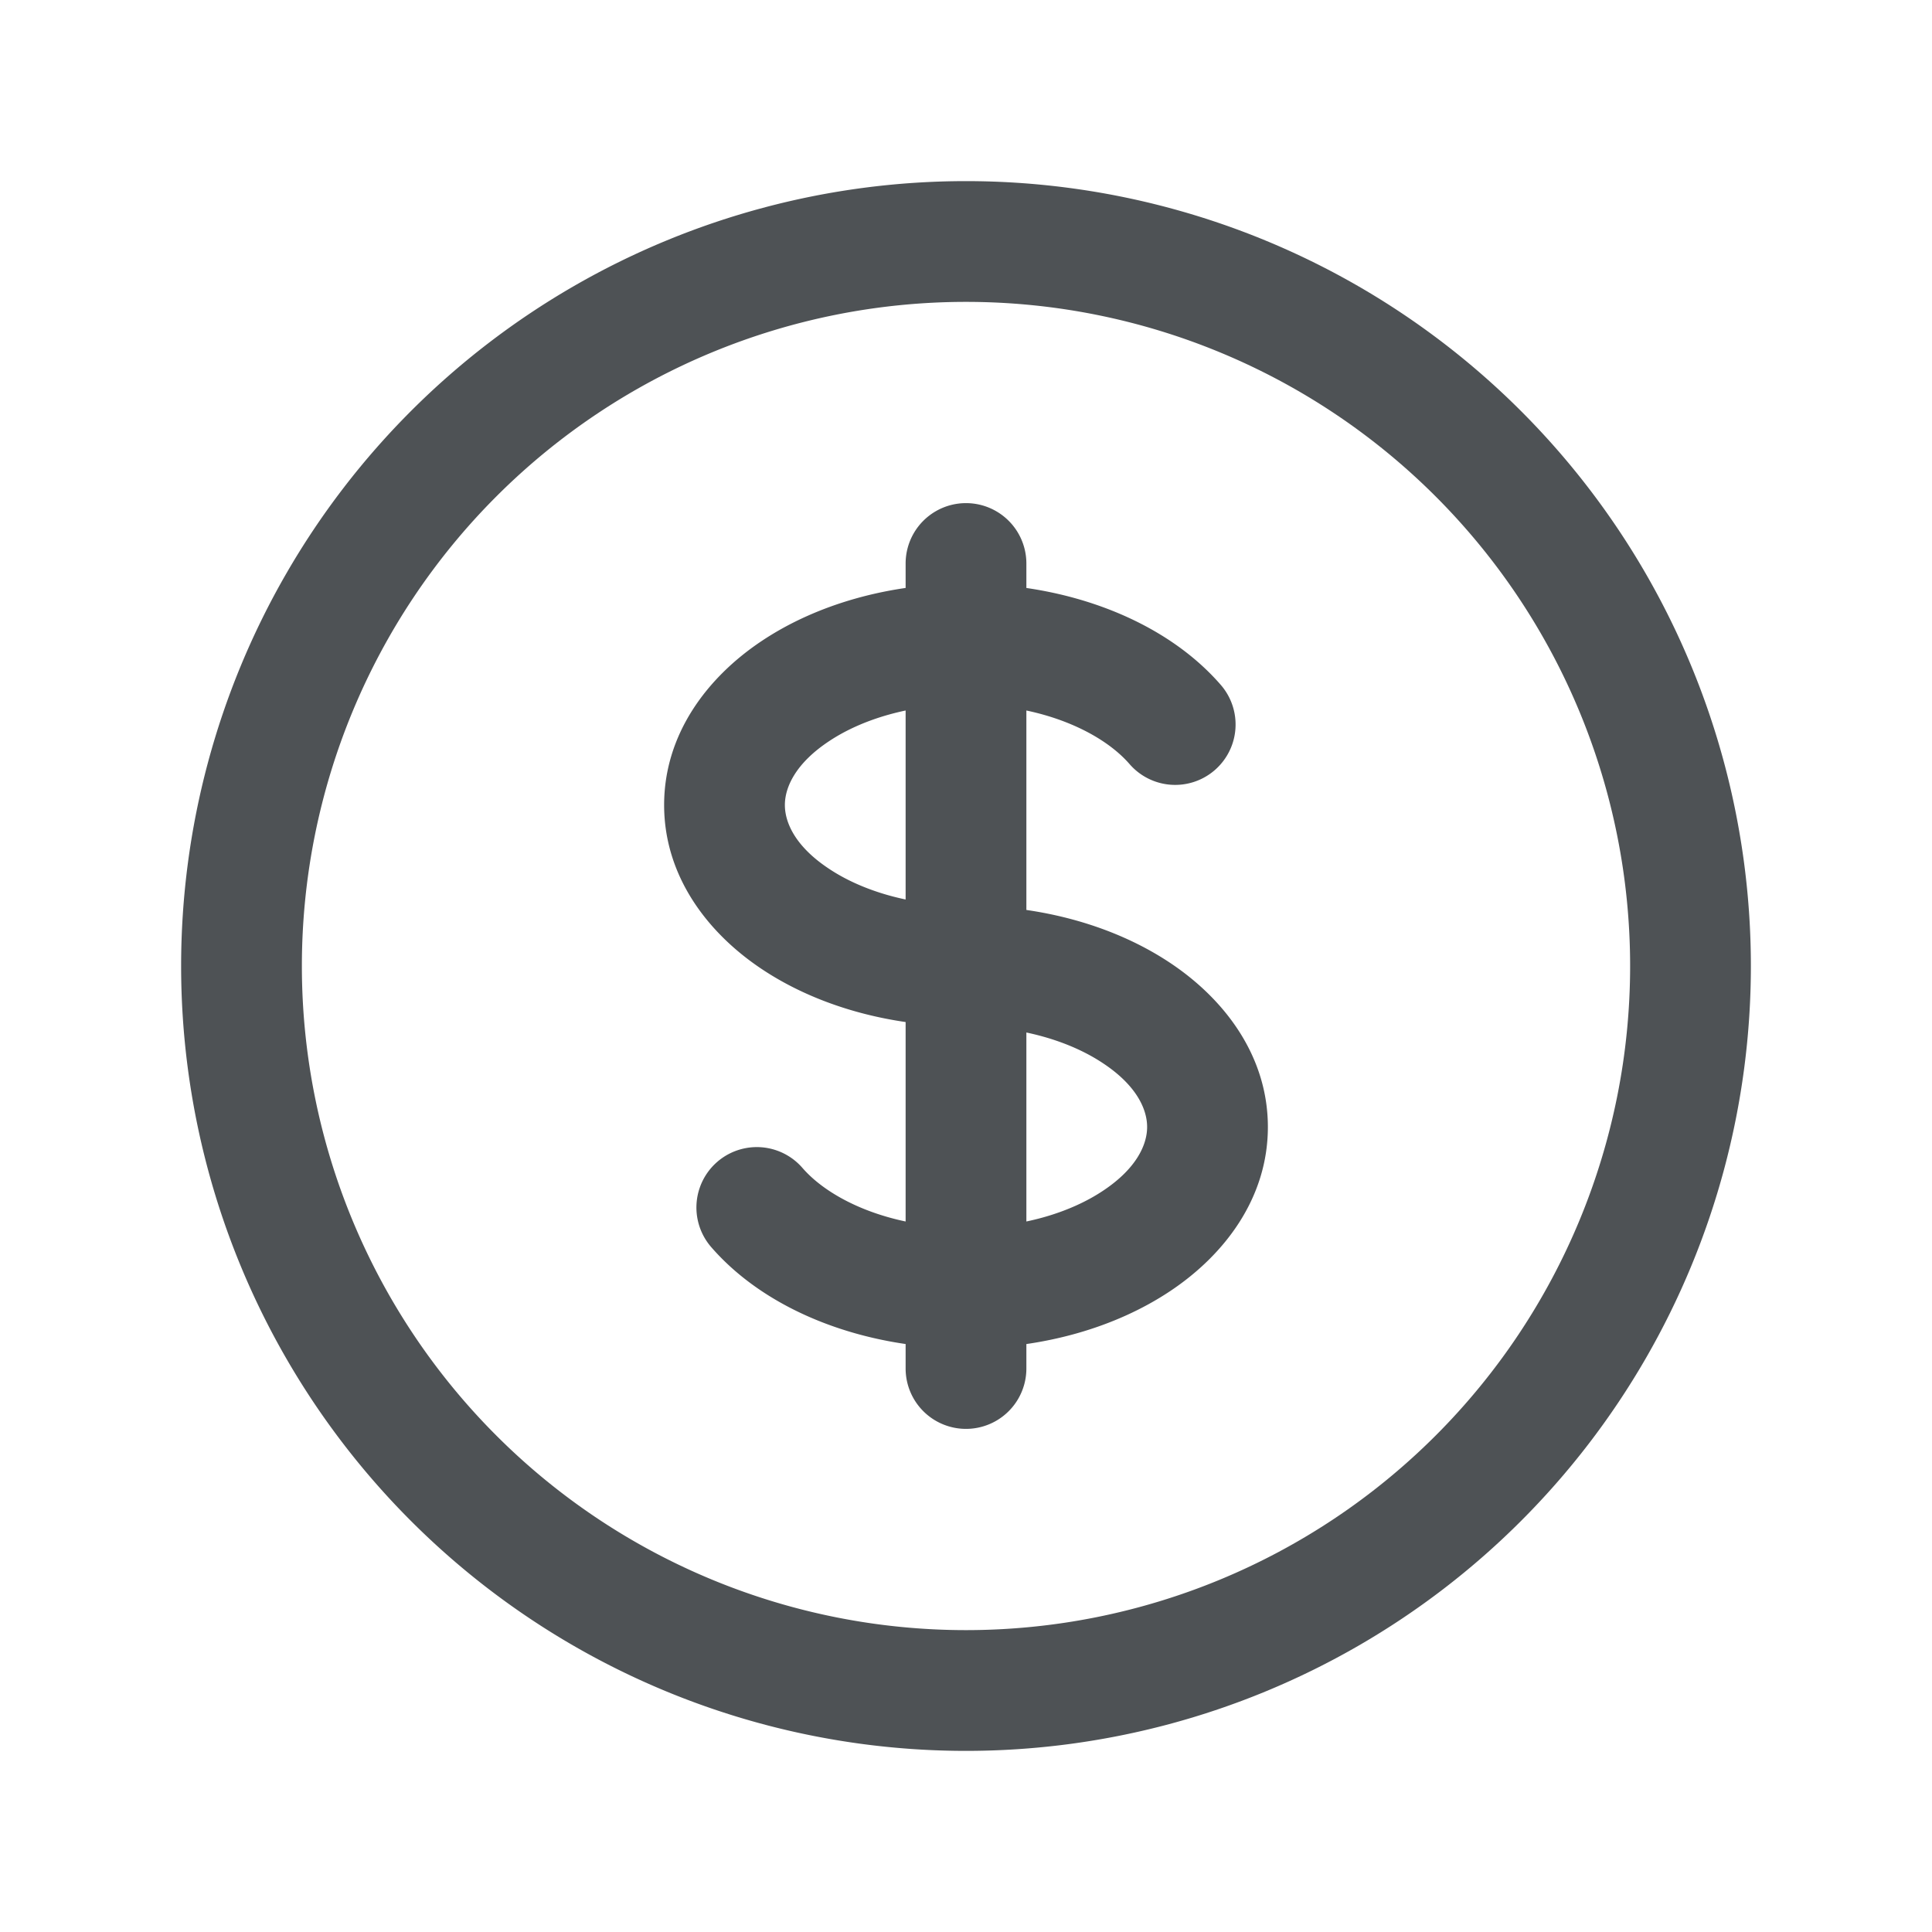 <svg xmlns="http://www.w3.org/2000/svg" width="24" height="24" fill="none"><path fill="#4E5255" d="M14.032 9.492a.75.75 0 1 0 1.133-.984l-1.133.984Zm-4.064 5.016a.75.75 0 0 0-1.133.984l1.133-.984ZM12.75 7a.75.75 0 0 0-1.5 0h1.5Zm-1.5 10a.75.75 0 0 0 1.5 0h-1.5Zm9-5A8.25 8.25 0 0 1 12 20.25v1.5A9.75 9.75 0 0 0 21.75 12h-1.5ZM12 20.25A8.25 8.25 0 0 1 3.75 12h-1.5A9.75 9.75 0 0 0 12 21.75v-1.5ZM3.75 12A8.25 8.25 0 0 1 12 3.75v-1.5A9.75 9.75 0 0 0 2.25 12h1.5ZM12 3.75A8.25 8.25 0 0 1 20.25 12h1.5A9.75 9.75 0 0 0 12 2.25v1.5Zm0 7.5c-.701 0-1.302-.19-1.705-.46-.41-.272-.545-.566-.545-.79h-1.5c0 .881.536 1.587 1.213 2.038.682.455 1.581.712 2.537.712v-1.5ZM9.75 10c0-.223.136-.518.545-.79.403-.27 1.004-.46 1.705-.46v-1.5c-.956 0-1.855.257-2.537.712C8.786 8.413 8.25 9.119 8.25 10h1.5ZM12 8.75c.955 0 1.692.35 2.032.742l1.133-.984c-.697-.803-1.9-1.258-3.165-1.258v1.5Zm0 4c.701 0 1.302.19 1.705.46.41.272.545.566.545.79h1.5c0-.881-.536-1.587-1.213-2.038-.682-.455-1.581-.712-2.537-.712v1.5ZM11.25 7v1h1.5V7h-1.5Zm0 9v1h1.5v-1h-1.5Zm.75-.75c-.955 0-1.692-.35-2.032-.742l-1.133.984c.697.803 1.9 1.258 3.165 1.258v-1.5ZM14.25 14c0 .223-.136.518-.545.79-.403.27-1.004.46-1.705.46v1.5c.956 0 1.855-.257 2.537-.712.677-.451 1.213-1.157 1.213-2.038h-1.5Zm-3-6v8h1.5V8h-1.5Z"/></svg>